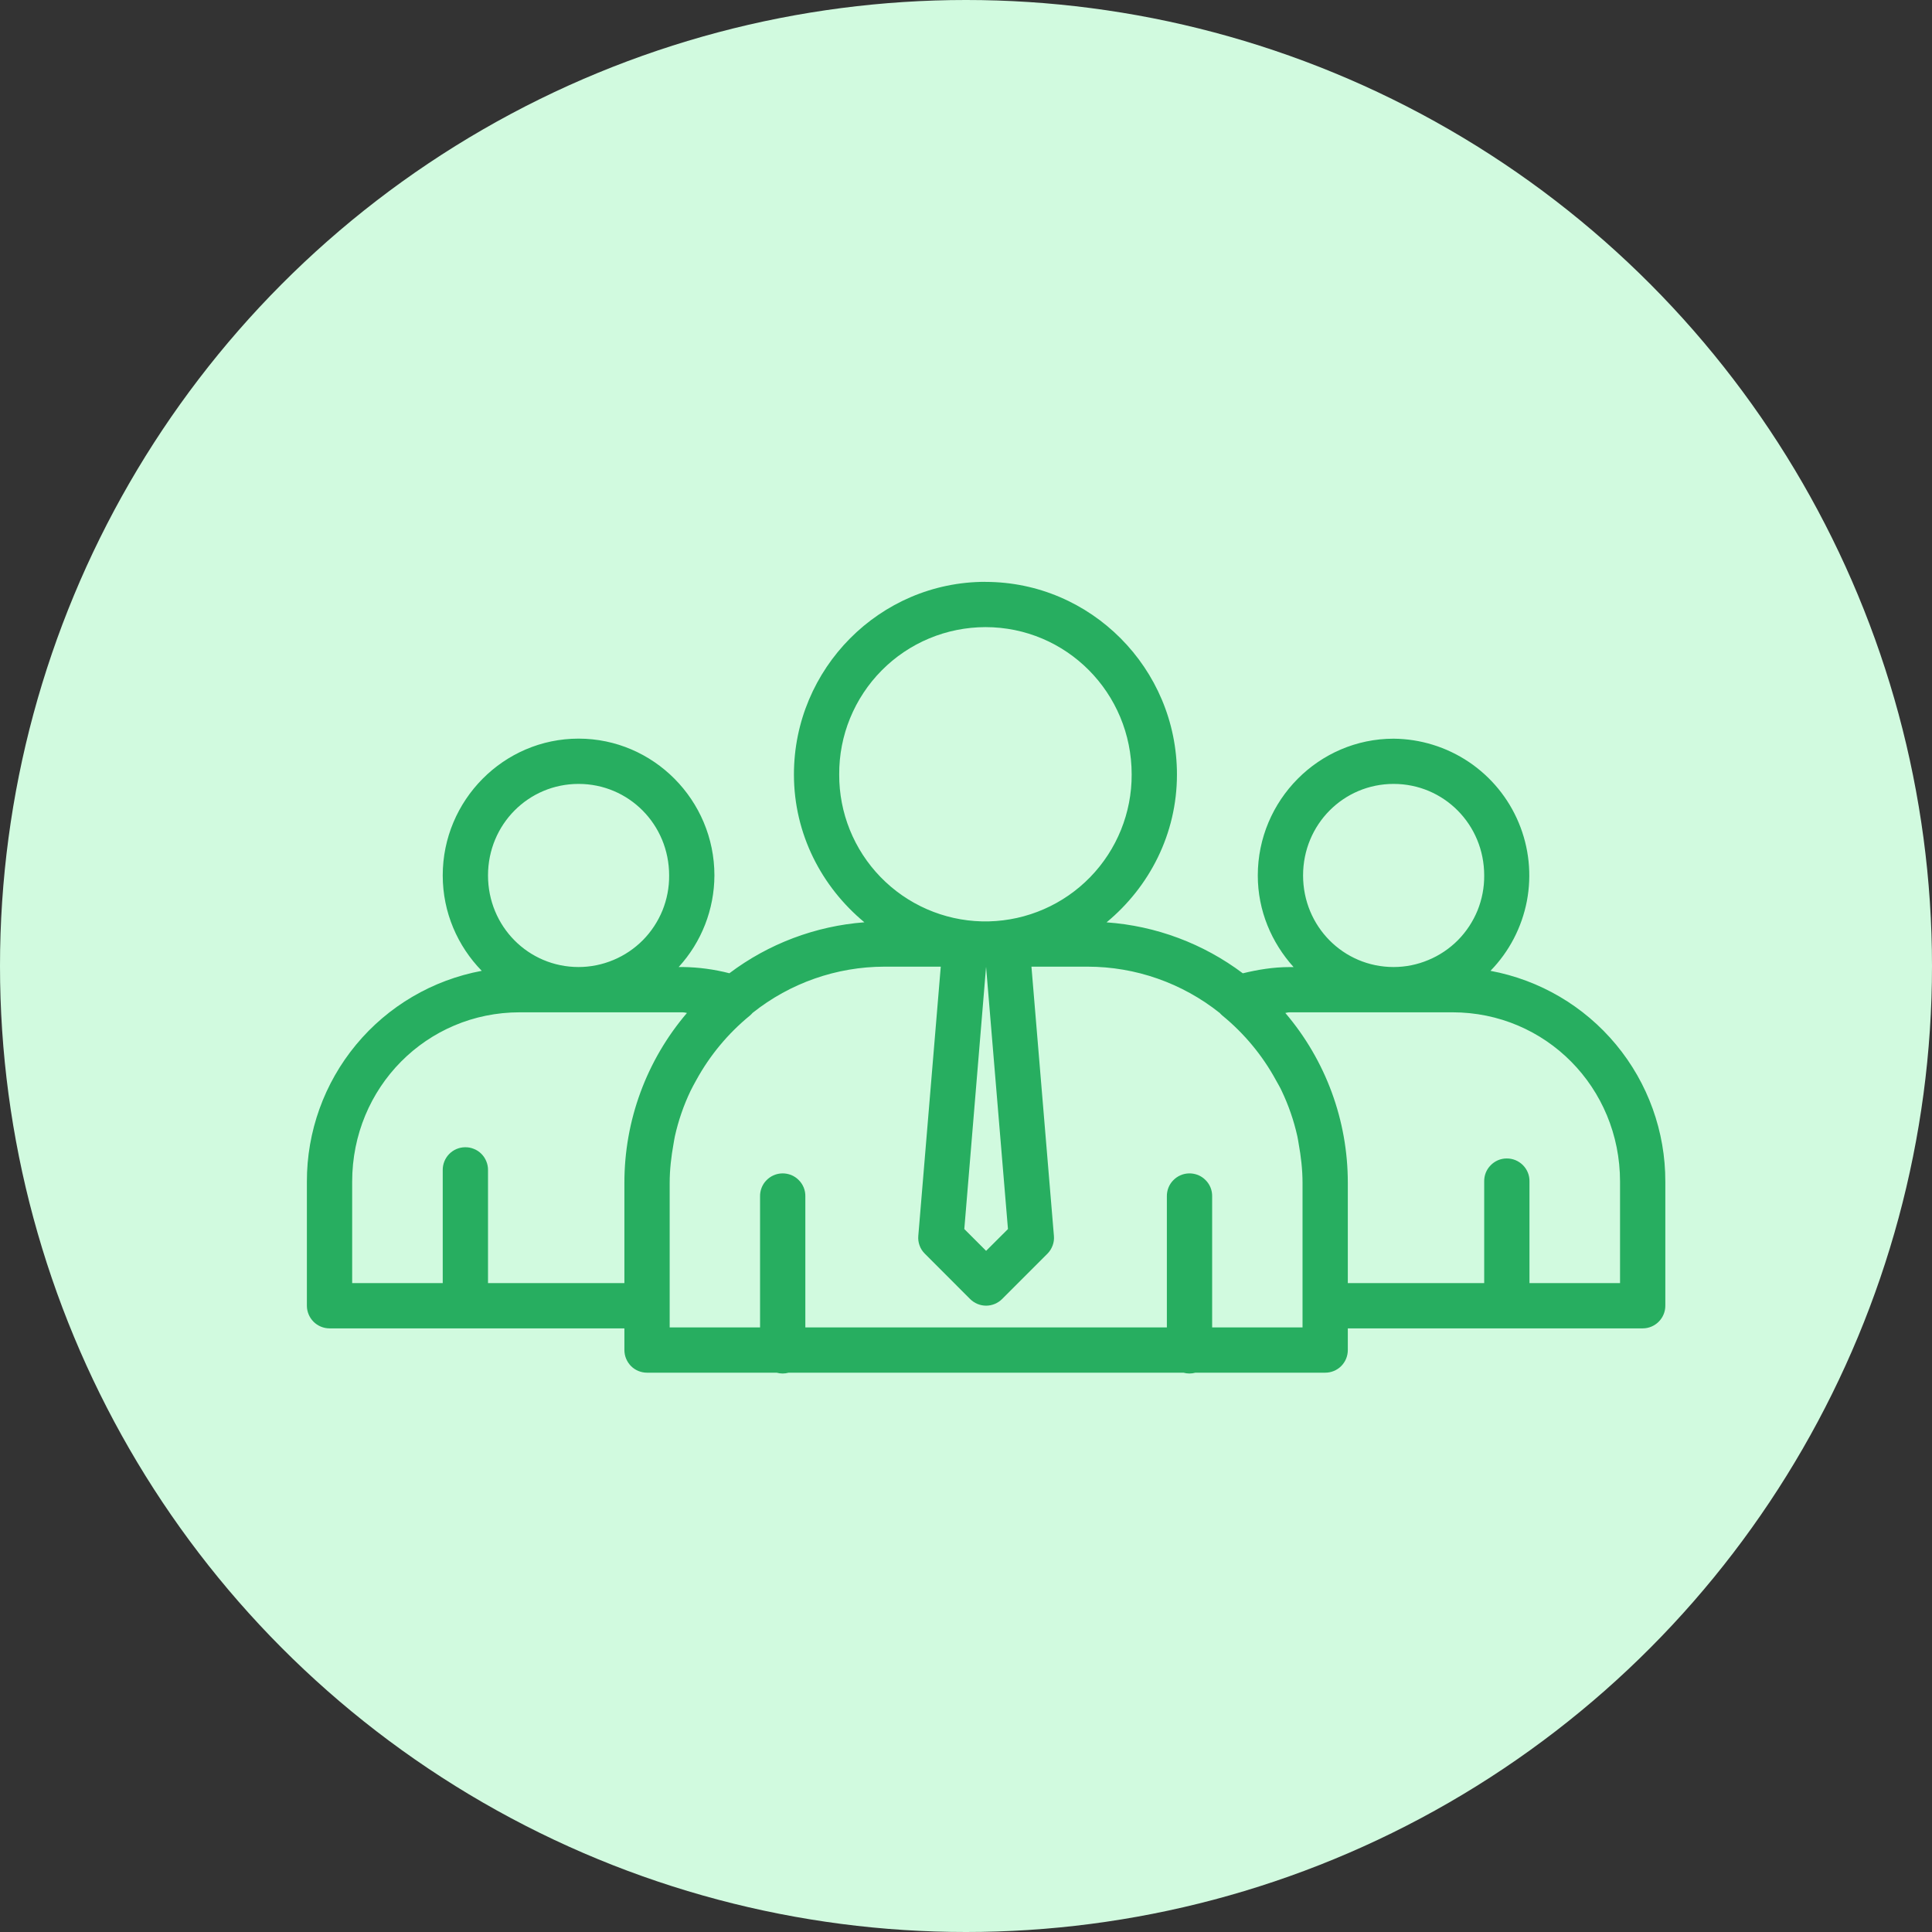 <svg width="32" height="32" viewBox="0 0 32 32" fill="none" xmlns="http://www.w3.org/2000/svg">
<rect x="0" y="0" width="32" height="32" fill="#333333" stroke="none"/>
<circle cx="16" cy="16" r="16" fill="#D1FADF"/>
<path fill-rule="evenodd" clip-rule="evenodd" d="M16.321 9.637C14.573 9.637 13.15 11.071 13.15 12.828C13.15 13.816 13.611 14.691 14.317 15.276C13.506 15.338 12.73 15.631 12.081 16.12C11.828 16.055 11.569 16.02 11.308 16.017H11.241C11.62 15.603 11.831 15.062 11.833 14.5C11.833 13.254 10.823 12.234 9.583 12.234C8.343 12.234 7.333 13.254 7.333 14.5C7.333 15.115 7.581 15.671 7.979 16.08C7.164 16.232 6.428 16.664 5.899 17.302C5.37 17.94 5.081 18.743 5.083 19.572V21.627C5.083 21.726 5.123 21.821 5.193 21.892C5.263 21.962 5.359 22.002 5.458 22.002H10.342V22.361C10.342 22.461 10.382 22.556 10.452 22.627C10.522 22.697 10.618 22.736 10.717 22.736H12.864C12.929 22.754 12.998 22.754 13.062 22.736H19.602C19.667 22.754 19.735 22.754 19.8 22.736H21.949C22.049 22.736 22.144 22.697 22.214 22.627C22.285 22.556 22.324 22.461 22.324 22.361V22.002H27.208C27.308 22.002 27.403 21.962 27.473 21.892C27.544 21.821 27.583 21.726 27.583 21.627V19.572C27.585 18.743 27.296 17.94 26.767 17.302C26.238 16.664 25.502 16.232 24.687 16.08C24.997 15.762 25.206 15.36 25.29 14.924C25.373 14.488 25.326 14.037 25.155 13.628C24.984 13.218 24.697 12.868 24.328 12.62C23.96 12.373 23.527 12.239 23.083 12.235C21.843 12.235 20.833 13.255 20.833 14.501C20.833 15.086 21.062 15.614 21.426 16.018H21.357C21.087 16.018 20.832 16.061 20.585 16.121C19.929 15.628 19.146 15.335 18.328 15.277C19.035 14.692 19.494 13.816 19.494 12.828C19.494 11.072 18.069 9.638 16.322 9.638L16.321 9.637ZM16.321 10.387C17.662 10.387 18.744 11.475 18.744 12.828C18.746 13.462 18.5 14.072 18.058 14.527C17.616 14.982 17.013 15.245 16.379 15.261H16.264C15.63 15.246 15.027 14.982 14.585 14.527C14.143 14.072 13.897 13.462 13.9 12.828C13.898 12.508 13.959 12.191 14.08 11.896C14.201 11.6 14.379 11.331 14.604 11.104C14.829 10.877 15.096 10.697 15.391 10.574C15.685 10.451 16.002 10.388 16.321 10.387ZM9.583 12.984C10.414 12.984 11.083 13.656 11.083 14.5C11.085 14.698 11.047 14.895 10.973 15.079C10.898 15.262 10.788 15.43 10.649 15.571C10.509 15.712 10.343 15.824 10.161 15.9C9.978 15.977 9.781 16.017 9.583 16.017C8.752 16.017 8.083 15.345 8.083 14.5C8.083 13.656 8.752 12.984 9.583 12.984ZM23.083 12.984C23.914 12.984 24.583 13.656 24.583 14.5C24.585 14.698 24.547 14.895 24.473 15.079C24.398 15.262 24.288 15.43 24.149 15.571C24.009 15.712 23.843 15.824 23.66 15.9C23.478 15.977 23.281 16.017 23.083 16.017C22.252 16.017 21.583 15.345 21.583 14.5C21.583 13.656 22.252 12.984 23.083 12.984ZM14.649 16.011H15.582L15.21 20.469C15.205 20.523 15.212 20.578 15.231 20.629C15.249 20.68 15.279 20.727 15.318 20.765L16.067 21.515C16.102 21.55 16.144 21.578 16.189 21.597C16.235 21.616 16.284 21.626 16.333 21.626C16.382 21.626 16.431 21.616 16.477 21.597C16.522 21.578 16.564 21.55 16.599 21.515L17.349 20.765C17.387 20.727 17.416 20.68 17.435 20.629C17.454 20.578 17.461 20.523 17.456 20.469L17.084 16.011H18.017C18.81 16.012 19.579 16.282 20.2 16.776C20.201 16.776 20.201 16.776 20.201 16.776C20.215 16.792 20.229 16.806 20.244 16.819C20.607 17.116 20.91 17.48 21.134 17.892C21.166 17.951 21.201 18.007 21.228 18.067C21.343 18.308 21.43 18.56 21.488 18.82C21.497 18.86 21.503 18.902 21.51 18.943C21.548 19.153 21.574 19.37 21.574 19.592V21.986H20.077V19.816C20.078 19.766 20.069 19.716 20.05 19.669C20.031 19.623 20.003 19.58 19.967 19.545C19.932 19.509 19.889 19.481 19.843 19.462C19.796 19.444 19.746 19.434 19.696 19.435C19.647 19.436 19.598 19.446 19.553 19.466C19.508 19.485 19.467 19.514 19.433 19.549C19.398 19.584 19.371 19.626 19.353 19.672C19.335 19.718 19.326 19.767 19.327 19.816V21.986H13.339V19.816C13.34 19.766 13.331 19.716 13.312 19.669C13.293 19.623 13.265 19.58 13.229 19.545C13.194 19.509 13.151 19.481 13.105 19.462C13.058 19.444 13.008 19.434 12.958 19.435C12.909 19.436 12.86 19.446 12.815 19.466C12.77 19.485 12.729 19.514 12.695 19.549C12.66 19.584 12.633 19.626 12.615 19.672C12.597 19.718 12.588 19.767 12.589 19.816V21.986H11.092V19.593C11.092 19.37 11.118 19.154 11.156 18.944C11.164 18.902 11.169 18.861 11.178 18.821C11.236 18.561 11.323 18.308 11.438 18.068C11.466 18.008 11.5 17.951 11.531 17.893C11.756 17.481 12.059 17.117 12.422 16.82C12.438 16.806 12.453 16.791 12.466 16.776C13.086 16.282 13.856 16.012 14.649 16.011ZM16.333 16.015C16.333 16.02 16.334 16.026 16.334 16.031L16.695 20.357L16.333 20.718L15.972 20.357L16.331 16.031C16.332 16.026 16.333 16.02 16.333 16.015ZM8.609 16.767H11.309C11.332 16.767 11.354 16.773 11.378 16.778C10.708 17.562 10.341 18.56 10.342 19.592V21.252H8.083V19.381C8.084 19.331 8.074 19.281 8.055 19.235C8.036 19.188 8.008 19.146 7.973 19.111C7.937 19.075 7.895 19.047 7.848 19.029C7.802 19.01 7.752 19.001 7.702 19.002C7.603 19.003 7.508 19.044 7.439 19.115C7.37 19.186 7.332 19.282 7.333 19.381V21.252H5.833V19.572C5.833 18.01 7.067 16.767 8.609 16.767ZM21.357 16.767H24.057C25.599 16.767 26.833 18.01 26.833 19.572V21.252H25.333V19.569C25.334 19.518 25.325 19.468 25.306 19.422C25.287 19.375 25.259 19.333 25.223 19.297C25.188 19.262 25.145 19.234 25.099 19.215C25.052 19.196 25.002 19.187 24.952 19.188C24.903 19.188 24.854 19.199 24.809 19.218C24.764 19.238 24.723 19.266 24.689 19.302C24.654 19.337 24.627 19.379 24.609 19.424C24.591 19.47 24.582 19.519 24.583 19.569V21.252H22.324V19.592C22.325 18.56 21.958 17.562 21.289 16.778C21.311 16.774 21.334 16.767 21.357 16.767Z" fill="#27AE60"/>
</svg>
